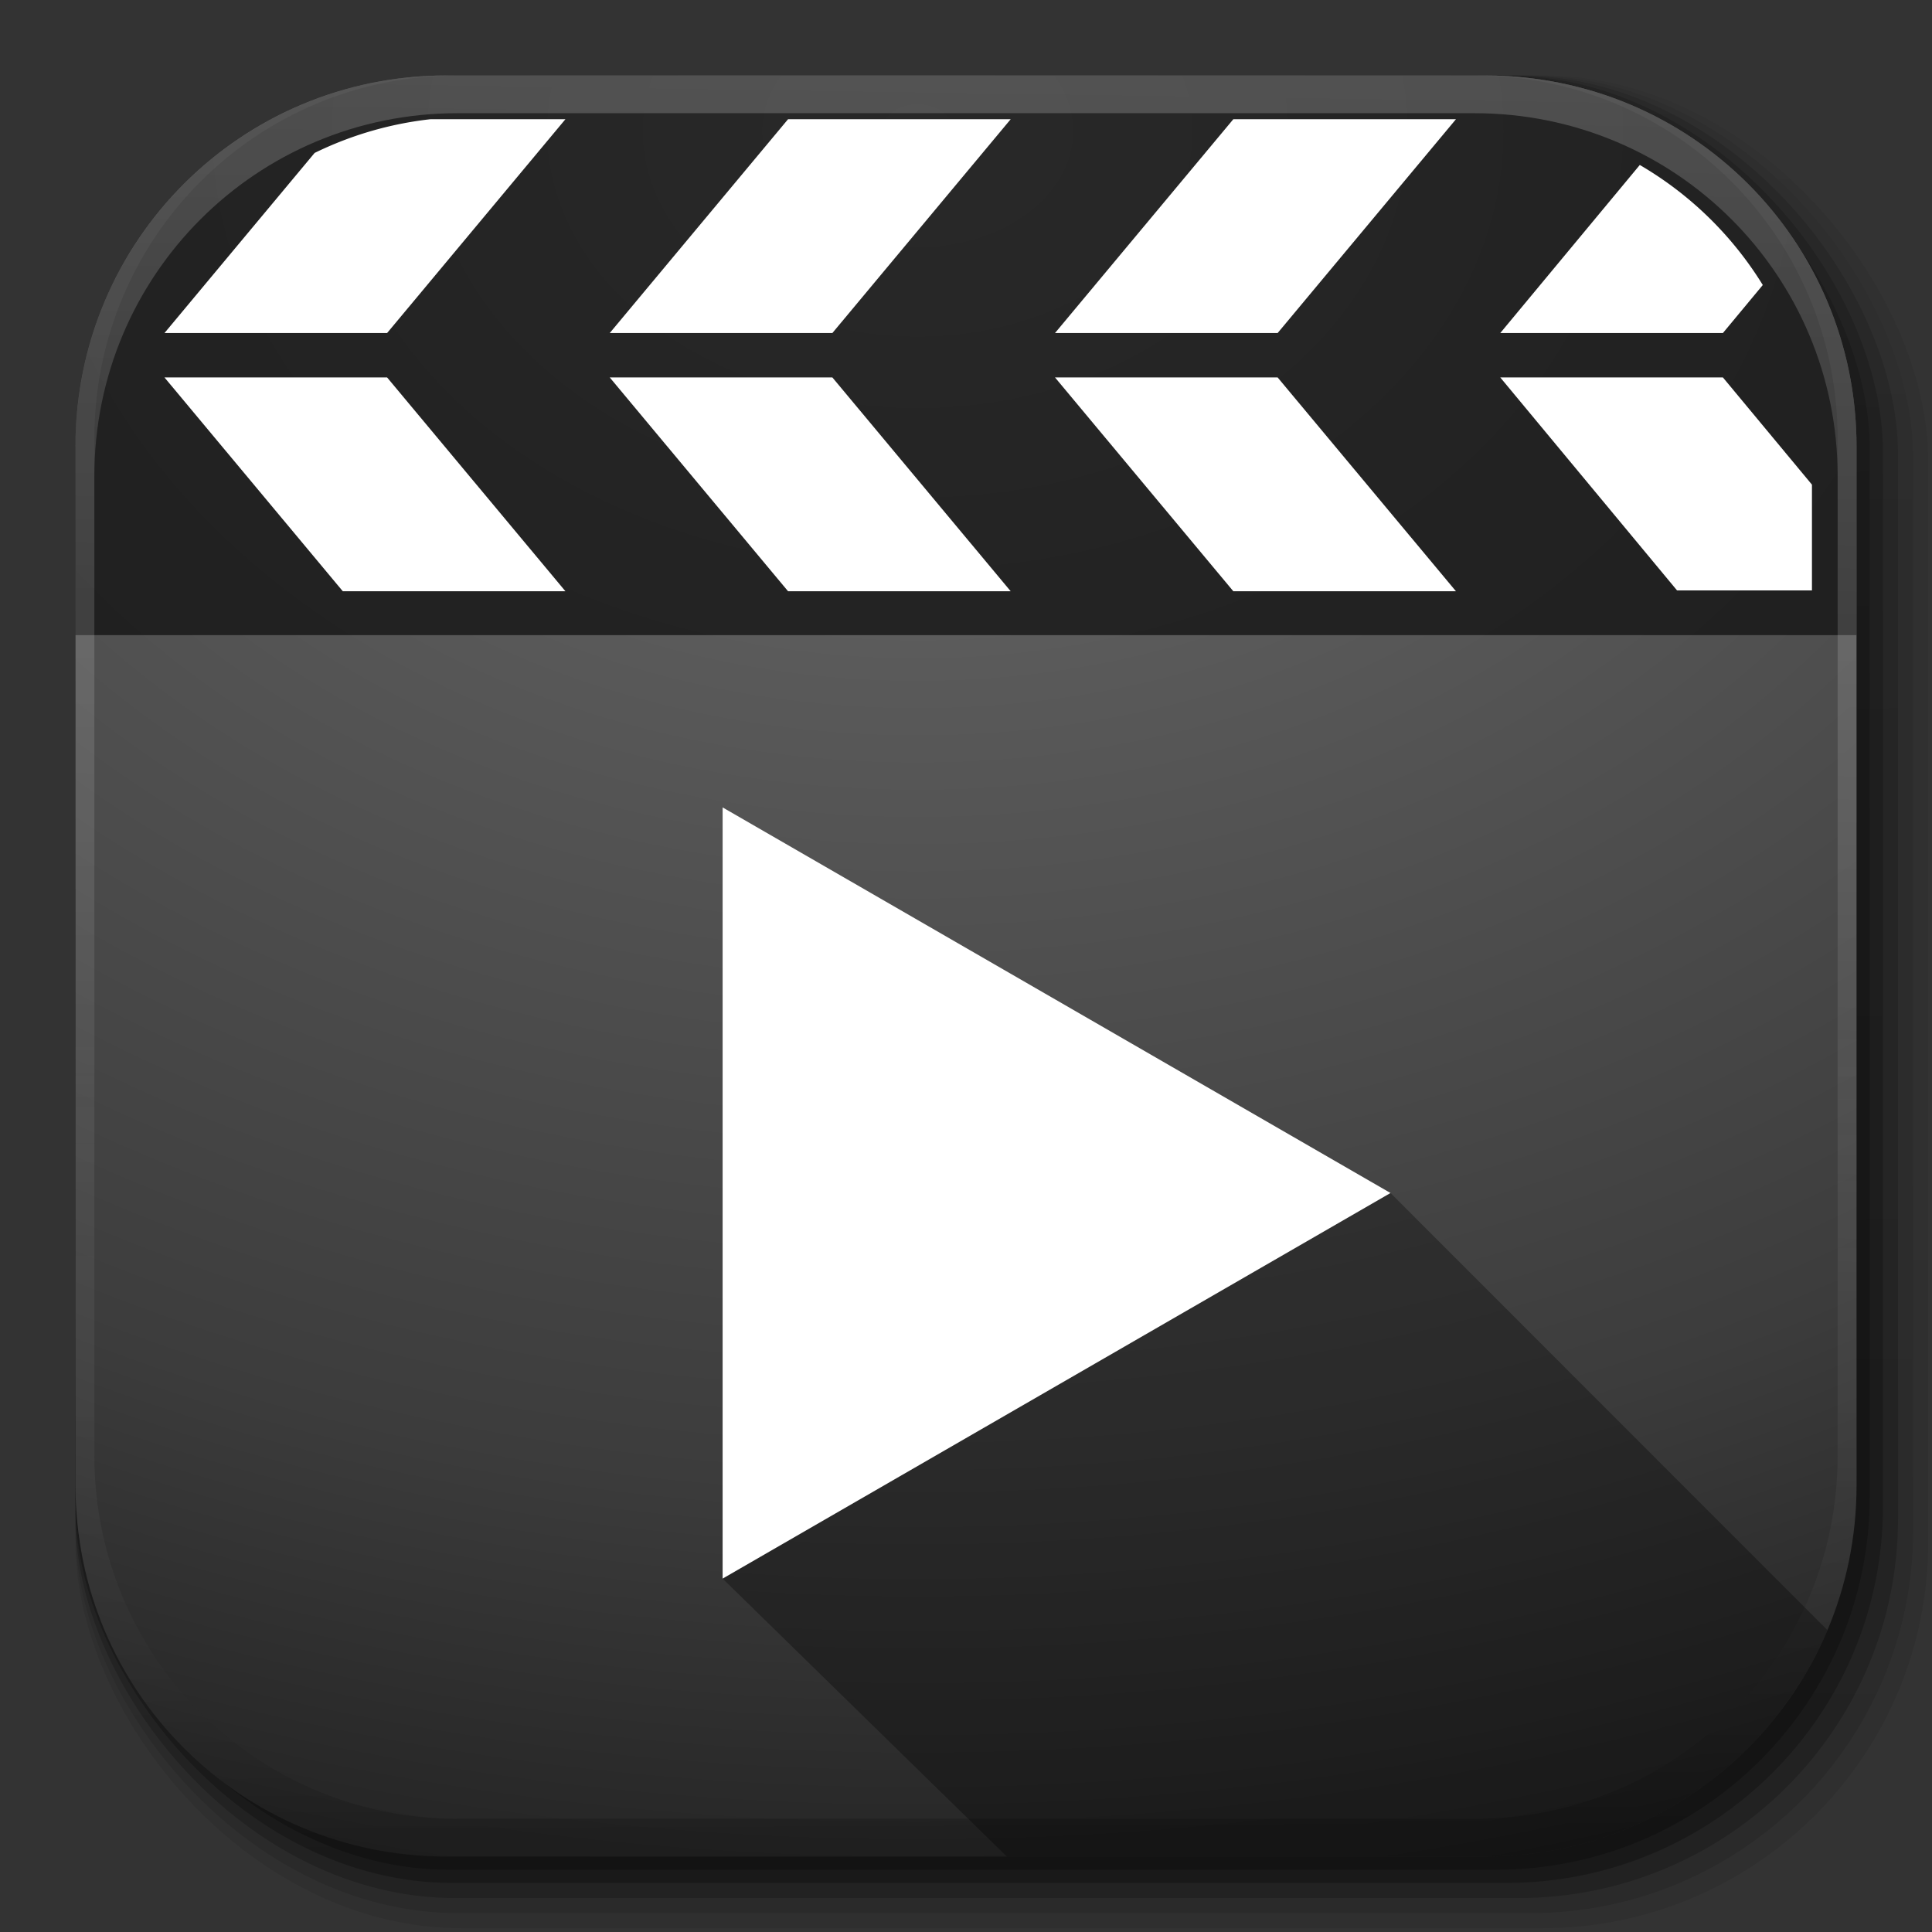 <svg xmlns="http://www.w3.org/2000/svg" xmlns:xlink="http://www.w3.org/1999/xlink" width="512" height="512"><rect width="100%" height="100%" fill="#333333" stroke="none"/><defs><linearGradient id="g"><stop offset="0" stop-color="#181818" stop-opacity="0"/><stop offset=".5" stop-color="#181818"/><stop offset="1" stop-color="#181818" stop-opacity="0"/></linearGradient><linearGradient id="d" y2="44.984" gradientUnits="userSpaceOnUse" x2="19.36" y1="21.031" x1="19.245"><stop offset="0" stop-color="#fafafa"/><stop offset="1" stop-color="#f0f0f0"/></linearGradient><linearGradient gradientTransform="matrix(1.006 0 0 .994 100 0)" gradientUnits="userSpaceOnUse" id="a" y2="7.017" x2="45.448" y1="92.54" x1="45.448"><stop offset="0"/><stop offset="1" stop-opacity=".588"/></linearGradient><linearGradient y2="20.626" x2="1006.808" y1="484.417" x1="1012.513" gradientTransform="matrix(1.04 0 0 1.04 -837.951 592.518)" gradientUnits="userSpaceOnUse" id="t" xlink:href="#a"/><linearGradient y2="20.626" x2="1006.808" y1="484.417" x1="1012.513" gradientTransform="matrix(1.023 0 0 1.023 -823.777 592.838)" gradientUnits="userSpaceOnUse" id="u" xlink:href="#a"/><linearGradient y2="20.626" x2="1006.808" y1="484.417" x1="1012.513" gradientTransform="translate(-816.69 592.997) scale(1.015)" gradientUnits="userSpaceOnUse" id="v" xlink:href="#a"/><linearGradient xlink:href="#a" id="w" gradientUnits="userSpaceOnUse" gradientTransform="matrix(1.007 0 0 1.007 -810.489 593.137)" x1="1012.513" y1="484.417" x2="1006.808" y2="20.626"/><linearGradient y2="363.738" x2="988.786" y1="51.512" x1="993.439" gradientTransform="translate(778.6 -360.56)" gradientUnits="userSpaceOnUse" id="y" xlink:href="#b"/><linearGradient id="b"><stop offset="0" stop-color="#fff"/><stop offset="1" stop-color="#fff" stop-opacity="0"/></linearGradient><linearGradient y2="-55.941" x2="1763.69" y1="155.597" x1="1764.649" gradientUnits="userSpaceOnUse" id="z" xlink:href="#c"/><linearGradient id="c"><stop offset="0"/><stop offset="1" stop-color="#fff" stop-opacity=".2"/></linearGradient><linearGradient id="e"><stop offset="0" stop-color="#181818"/><stop offset="1" stop-color="#181818" stop-opacity="0"/></linearGradient><linearGradient id="f"><stop offset="0" stop-color="#181818"/><stop offset="1" stop-color="#181818" stop-opacity="0"/></linearGradient><linearGradient y2="20.626" x2="1006.808" y1="484.417" x1="1012.513" gradientTransform="matrix(1.032 0 0 1.032 -830.864 592.678)" gradientUnits="userSpaceOnUse" id="s" xlink:href="#a"/><linearGradient id="h"><stop offset="0" stop-color="#787878"/><stop offset=".262" stop-color="#5a5a5a"/><stop offset=".661" stop-color="#3c3c3c"/><stop offset="1" stop-color="#141414"/></linearGradient><linearGradient id="i"><stop offset="0" stop-color="#141414"/><stop offset="1" stop-color="#646464"/></linearGradient><linearGradient id="j"><stop offset="0" stop-color="#fff"/><stop offset=".023" stop-color="#fff" stop-opacity=".157"/><stop offset=".975" stop-color="#fff" stop-opacity=".235"/><stop offset="1" stop-color="#fff" stop-opacity=".392"/></linearGradient><linearGradient id="k"><stop offset="0" stop-color="#3c3c3c"/><stop offset=".262" stop-color="#282828"/><stop offset=".661" stop-color="#141414"/><stop offset="1"/></linearGradient><linearGradient id="l"><stop offset="0"/><stop offset="1" stop-color="#141414"/></linearGradient><linearGradient id="m"><stop offset="0" stop-color="#fff"/><stop offset=".175" stop-color="#fff" stop-opacity=".157"/><stop offset=".829" stop-color="#fff" stop-opacity=".235"/><stop offset="1" stop-color="#fff" stop-opacity=".392"/></linearGradient><linearGradient id="n"><stop offset="0" stop-color="#fff"/><stop offset=".19" stop-color="#fff" stop-opacity=".157"/><stop offset=".846" stop-color="#fff" stop-opacity=".235"/><stop offset="1" stop-color="#fff" stop-opacity=".392"/></linearGradient><linearGradient id="o"><stop offset="0" stop-color="#333"/><stop offset="1" stop-color="#141414"/></linearGradient><linearGradient id="p"><stop offset="0" stop-color="#fff"/><stop offset=".288" stop-color="#fff" stop-opacity=".157"/><stop offset=".69" stop-color="#fff" stop-opacity=".235"/><stop offset="1" stop-color="#fff" stop-opacity=".392"/></linearGradient><linearGradient id="q"><stop offset="0" stop-color="#787878"/><stop offset=".262" stop-color="#5a5a5a"/><stop offset=".661" stop-color="#3c3c3c"/><stop offset="1" stop-color="#141414"/></linearGradient><linearGradient id="r"><stop offset="0" stop-color="#141414"/><stop offset="1" stop-color="#646464"/></linearGradient><radialGradient xlink:href="#q" id="x" gradientUnits="userSpaceOnUse" gradientTransform="matrix(0 27.137 -36.323 0 1098.88 -163.325)" cx="7.292" cy="23.558" fx="7.292" fy="23.558" r="20"/></defs><g transform="translate(-11.985 -592.117)" color="#000"><rect style="marker:none" width="487" height="487" x="31.985" y="612.117" ry="101.458" opacity=".1" fill="url(#s)" overflow="visible"/><rect ry="102.292" y="612.117" x="31.985" height="491" width="491" style="marker:none" opacity=".08" fill="url(#t)" overflow="visible"/><rect ry="100.625" y="612.117" x="31.985" height="483" width="483" style="marker:none" opacity=".2" fill="url(#u)" overflow="visible"/><rect style="marker:none" width="479" height="479" x="31.985" y="612.117" ry="99.792" opacity=".25" fill="url(#v)" overflow="visible"/><rect ry="99.063" y="612.117" x="31.985" height="475.5" width="475.5" style="marker:none" opacity=".25" fill="url(#w)" overflow="visible"/></g><path d="M118.344 20C63.867 20 20 63.867 20 118.344v275.312C20 448.133 63.867 492 118.344 492h275.312C448.133 492 492 448.133 492 393.656V118.344C492 63.867 448.133 20 393.656 20H118.344z" style="marker:none" fill="url(#x)" color="#000" overflow="visible"/><path d="M118.344 20C63.867 20 20 63.867 20 118.344v49.968h472v-49.968C492 63.867 448.133 20 393.656 20H118.344z" style="marker:none" fill="#141414" color="#000" fill-opacity=".784" overflow="visible"/><path d="M114.094 31.594a93.33 93.33 0 00-30.719 8.937L43.594 88.25h59l47.25-56.656h-35.75zm94.75 0l-47.25 56.656h59l47.25-56.656h-59zm118 0l-47.25 56.656h59l47.25-56.656h-59zm107.719 12.125l-36.97 44.531h59l10.563-12.719a93.752 93.752 0 00-32.594-31.812zM43.592 100.03l47.25 56.656h59l-47.25-56.656h-59zm118 0l47.25 56.656h59l-47.25-56.656h-59zm118 0l47.25 56.656h59l-47.25-56.656h-59zm118 0l46.844 56.438h35.75v-28.031l-23.593-28.407h-59z" fill="#fff"/><g color="#000"><path d="M1650.5-310.416c-54.477 0-98.313 43.836-98.313 98.312V63.24c0 54.477 43.836 98.344 98.312 98.344h2.938c-53.323 0-96.25-42.928-96.25-96.25v-269.5c0-53.323 42.927-96.25 96.25-96.25h269.5c53.322 0 96.25 42.927 96.25 96.25v269.5c0 53.322-42.928 96.25-96.25 96.25h2.906c54.477 0 98.344-43.867 98.344-98.344v-275.344c0-54.476-43.867-98.312-98.344-98.312H1650.5z" style="marker:none" opacity=".2" fill="url(#y)" overflow="visible" transform="translate(-1532.187 330.416)"/><path style="marker:none" d="M1650.5 161.584c-54.477 0-98.313-43.836-98.313-98.313v-275.343c0-54.477 43.836-98.344 98.312-98.344h2.938c-53.323 0-96.25 42.927-96.25 96.25v269.5c0 53.322 42.927 96.25 96.25 96.25h269.5c53.322 0 96.25-42.928 96.25-96.25v-269.5c0-53.323-42.928-96.25-96.25-96.25h2.906c54.477 0 98.344 43.867 98.344 98.344V63.27c0 54.477-43.867 98.313-98.344 98.313H1650.5z" opacity=".2" fill="url(#z)" overflow="visible" transform="translate(-1532.187 330.416)"/></g><path d="M191.5 213.969v204.375L266.813 492h126.843c40.858 0 75.734-24.68 90.625-60L368.5 316.156l-177-102.187z" fill-opacity=".314"/><path d="M368.5 316.156l-177 102.191V213.965z" fill="#fff"/></svg>